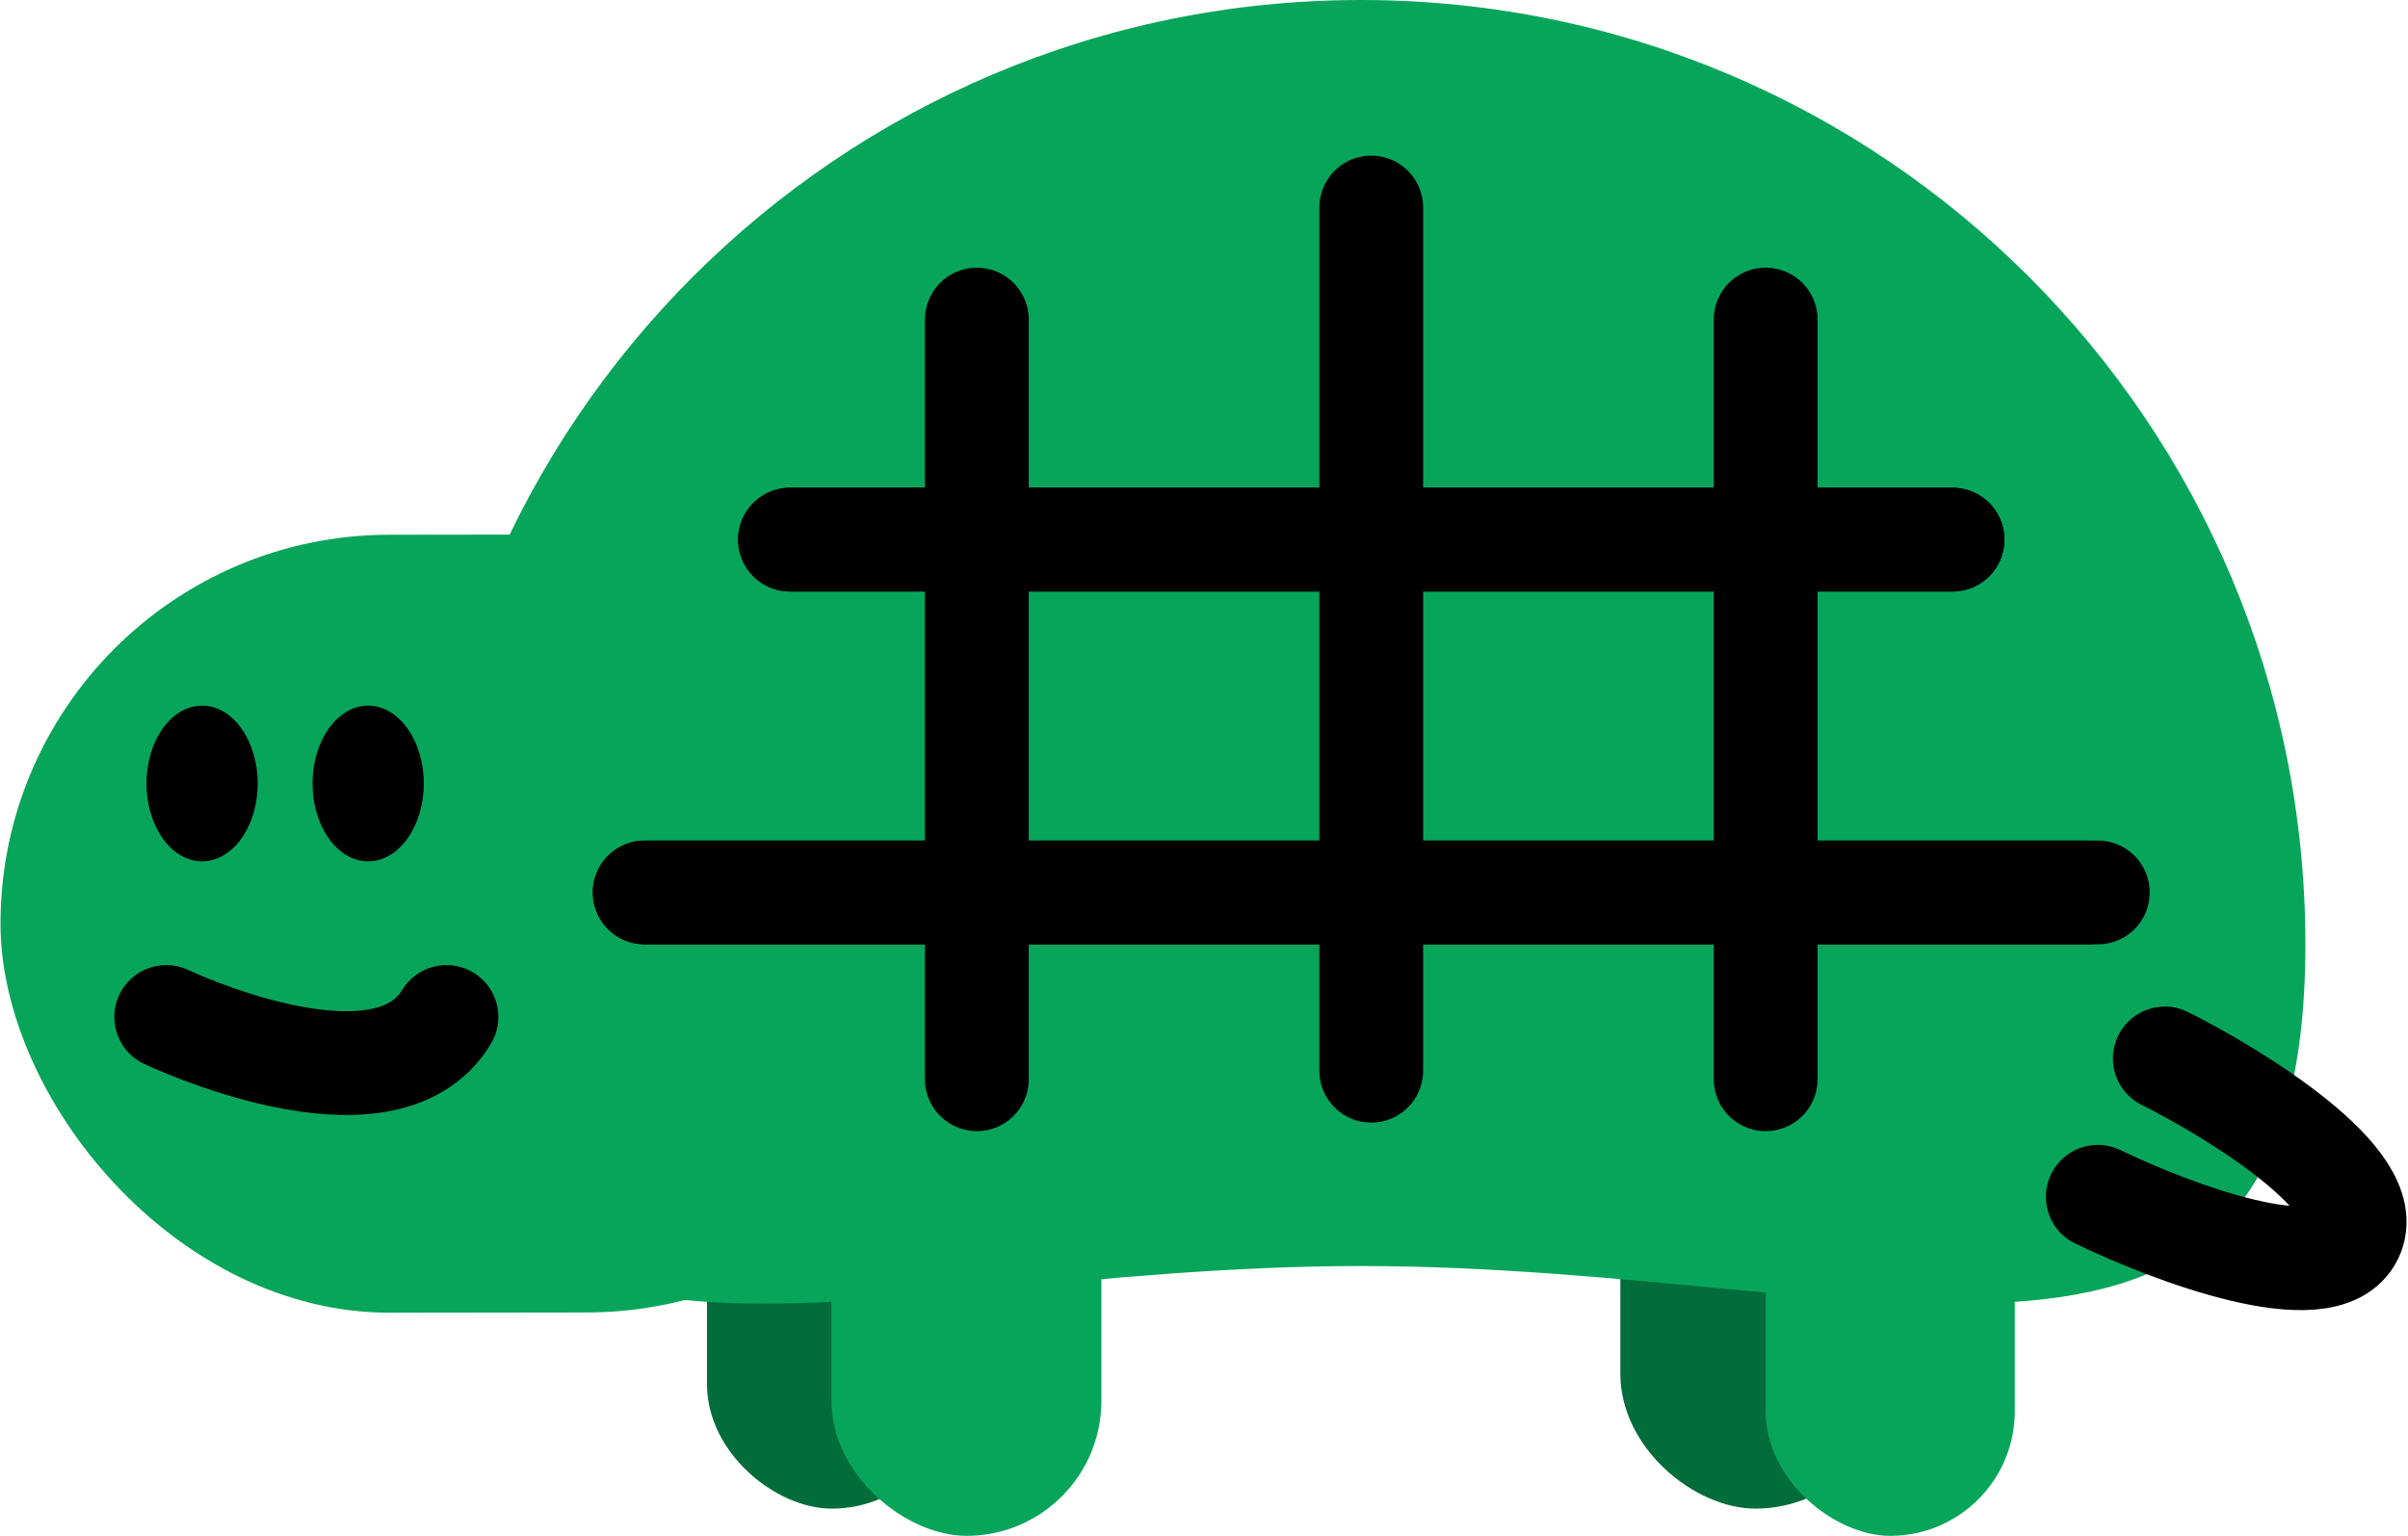 <svg width="116" height="74" viewBox="0 0 116 74" fill="none" xmlns="http://www.w3.org/2000/svg">
<rect y="25.789" width="46.979" height="37.485" rx="18.743" transform="rotate(-0.074 0 25.789)" fill="#07A55A"/>
<rect width="17.69" height="13" rx="6.5" transform="matrix(-4.01042e-07 -1 -1 4.2936e-08 91.057 72.689)" fill="#016D3A"/>
<rect width="17.69" height="12" rx="6" transform="matrix(-4.85012e-07 -1 -1 3.55026e-08 46.057 72.689)" fill="#016D3A"/>
<rect width="19" height="12" rx="6" transform="matrix(-5.38294e-07 -1 -1 3.19457e-08 97.057 74)" fill="#07A55A"/>
<rect width="19" height="13" rx="6.5" transform="matrix(-5.0985e-07 -1 -1 3.37279e-08 53.057 74)" fill="#07A55A"/>
<path d="M111.057 45.5C111.057 70.629 90.686 61 65.557 61C40.428 61 20.057 70.629 20.057 45.5C20.057 20.371 40.428 0 65.557 0C90.686 0 111.057 20.371 111.057 45.5Z" fill="#07A55A"/>
<path d="M31.057 43H100.557" stroke="black" stroke-width="5" stroke-linecap="round"/>
<path d="M38.057 26H94.057" stroke="black" stroke-width="5" stroke-linecap="round"/>
<path d="M31.057 43H101.057" stroke="black" stroke-width="5" stroke-linecap="round"/>
<path d="M38.057 26H94.057" stroke="black" stroke-width="5" stroke-linecap="round"/>
<path d="M66.057 10L66.057 51.589" stroke="black" stroke-width="5" stroke-linecap="round"/>
<path d="M85.057 15.398L85.057 52" stroke="black" stroke-width="5" stroke-linecap="round"/>
<path d="M47.057 15.398L47.057 52" stroke="black" stroke-width="5" stroke-linecap="round"/>
<path d="M101.057 57.664C104.603 59.382 112.012 62.167 113.275 59.56C114.538 56.953 107.808 52.766 104.286 50.999" stroke="black" stroke-width="5" stroke-linecap="round"/>
<ellipse cx="2.679" cy="3.75" rx="2.679" ry="3.75" transform="matrix(-1 0 0 1 20.414 34)" fill="black"/>
<ellipse cx="2.679" cy="3.75" rx="2.679" ry="3.75" transform="matrix(-1 0 0 1 12.414 34)" fill="black"/>
<path d="M21.508 49C18.508 54 8.008 49 8.008 49" stroke="black" stroke-width="5" stroke-linecap="round"/>
</svg>
